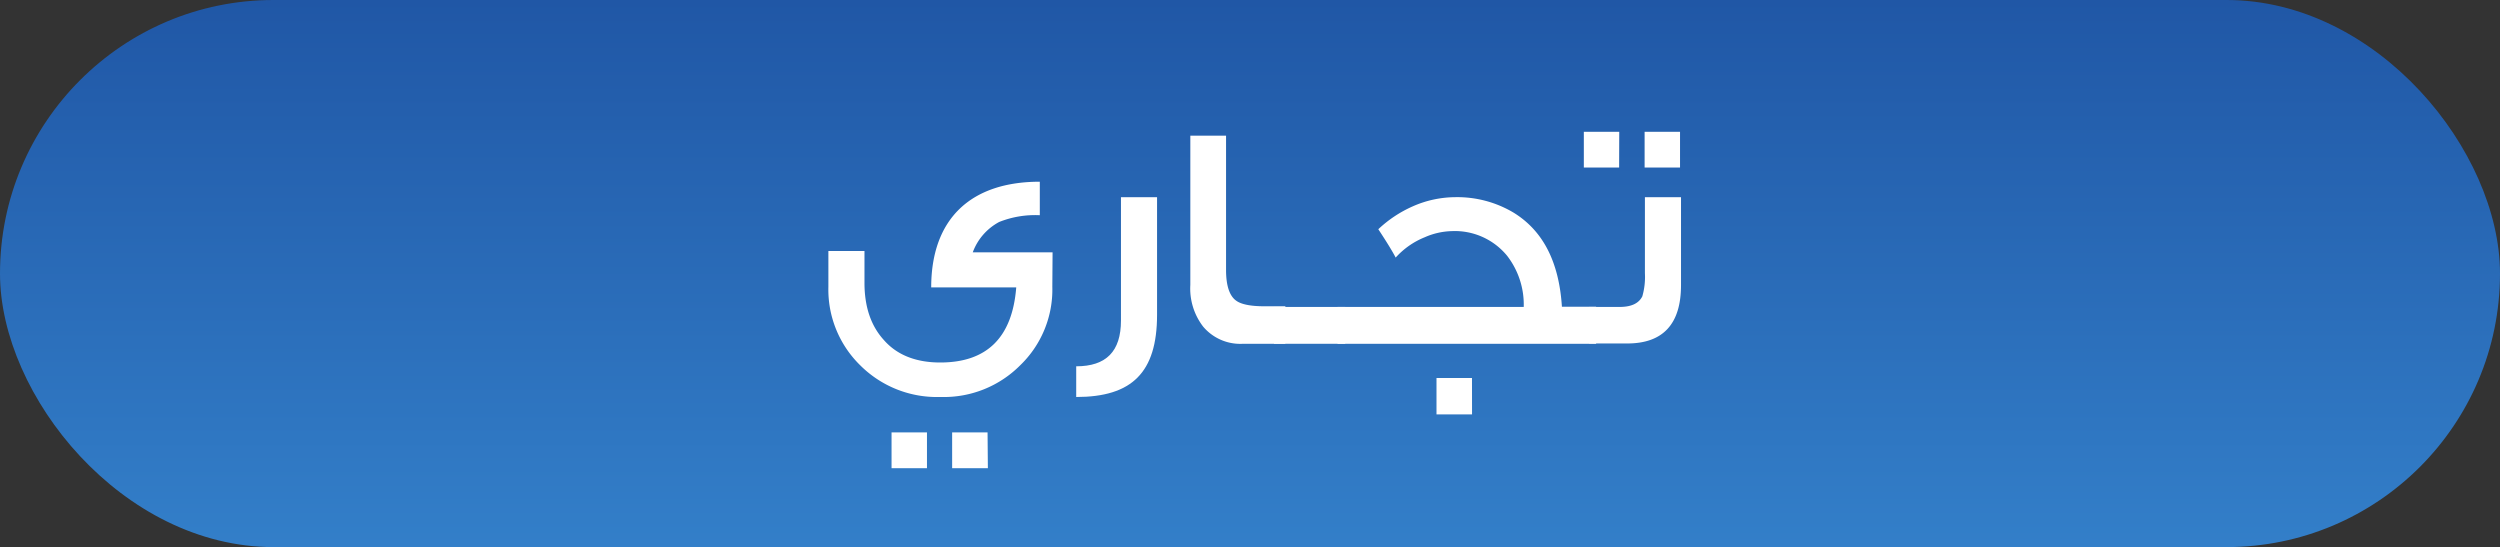 <svg xmlns="http://www.w3.org/2000/svg" xmlns:xlink="http://www.w3.org/1999/xlink" viewBox="0 0 407.24 89.12"><rect x="0" y="0" width="407.24" height="89.12" fill="#333333" stroke="none"/><defs><style>.cls-1{fill:url(#linear-gradient);}.cls-2{fill:#fff;}</style><linearGradient id="linear-gradient" x1="203.62" y1="89.12" x2="203.62" gradientUnits="userSpaceOnUse"><stop offset="0" stop-color="#337fc9"/><stop offset="1" stop-color="#2057a6"/></linearGradient></defs><g id="Layer_2" data-name="Layer 2"><g id="Layer_1-2" data-name="Layer 1"><rect class="cls-1" width="407.24" height="89.12" rx="44.56"/><path class="cls-2" d="M171.42,46.71a17.12,17.12,0,0,1-5.25,12.81,17.53,17.53,0,0,1-12.8,5.15H153a17.66,17.66,0,0,1-12.86-5.15,17.26,17.26,0,0,1-5.2-12.81V40.89h5.88v5.19q0,5.84,3.15,9.3c2.15,2.46,5.25,3.67,9.19,3.67q11.42,0,12.38-12.23H151.69c0-11.13,6.4-17.22,17.69-17.22v5.46a15.77,15.77,0,0,0-6.62,1.1,9.21,9.21,0,0,0-4.3,4.94h13ZM151,76.27h-5.77V70.44H151Zm9.92,0H155.1V70.44h5.77Z"/><path class="cls-2" d="M188.48,32.12V51.28c0,9.45-4.14,13.39-13.17,13.39v-5c4.88,0,7.29-2.42,7.29-7.46V32.12Z"/><path class="cls-2" d="M209.37,56H202.5A7.92,7.92,0,0,1,196,53.22a10.17,10.17,0,0,1-2.1-6.82V22.1h5.82V44c0,2.57.58,4.25,1.68,5,.79.57,2.31.89,4.52.89h3.46Z"/><path class="cls-2" d="M219.13,56h-11.6V50h11.6Z"/><path class="cls-2" d="M260,56H217.88V50h30.33a13,13,0,0,0-2.72-8.35,11,11,0,0,0-9-4,11.55,11.55,0,0,0-4.41,1,12.82,12.82,0,0,0-4.73,3.31c-.57-1.1-1.52-2.63-2.83-4.62a19.89,19.89,0,0,1,5.62-3.73A17.27,17.27,0,0,1,237,32.12a17.9,17.9,0,0,1,9.56,2.52c4.78,2.94,7.4,8,7.87,15.33H260Zm-20.21,11.5H234V61.57h5.78Z"/><path class="cls-2" d="M263.75,27.29H258V21.47h5.77Zm10.08,19.16c0,6.35-2.94,9.5-8.77,9.5h-6.19V50h4.93c1.95,0,3.15-.58,3.73-1.73a11.51,11.51,0,0,0,.42-3.78V32.12h5.88Zm-.16-19.16H267.9V21.47h5.77Z"/></g></g></svg>